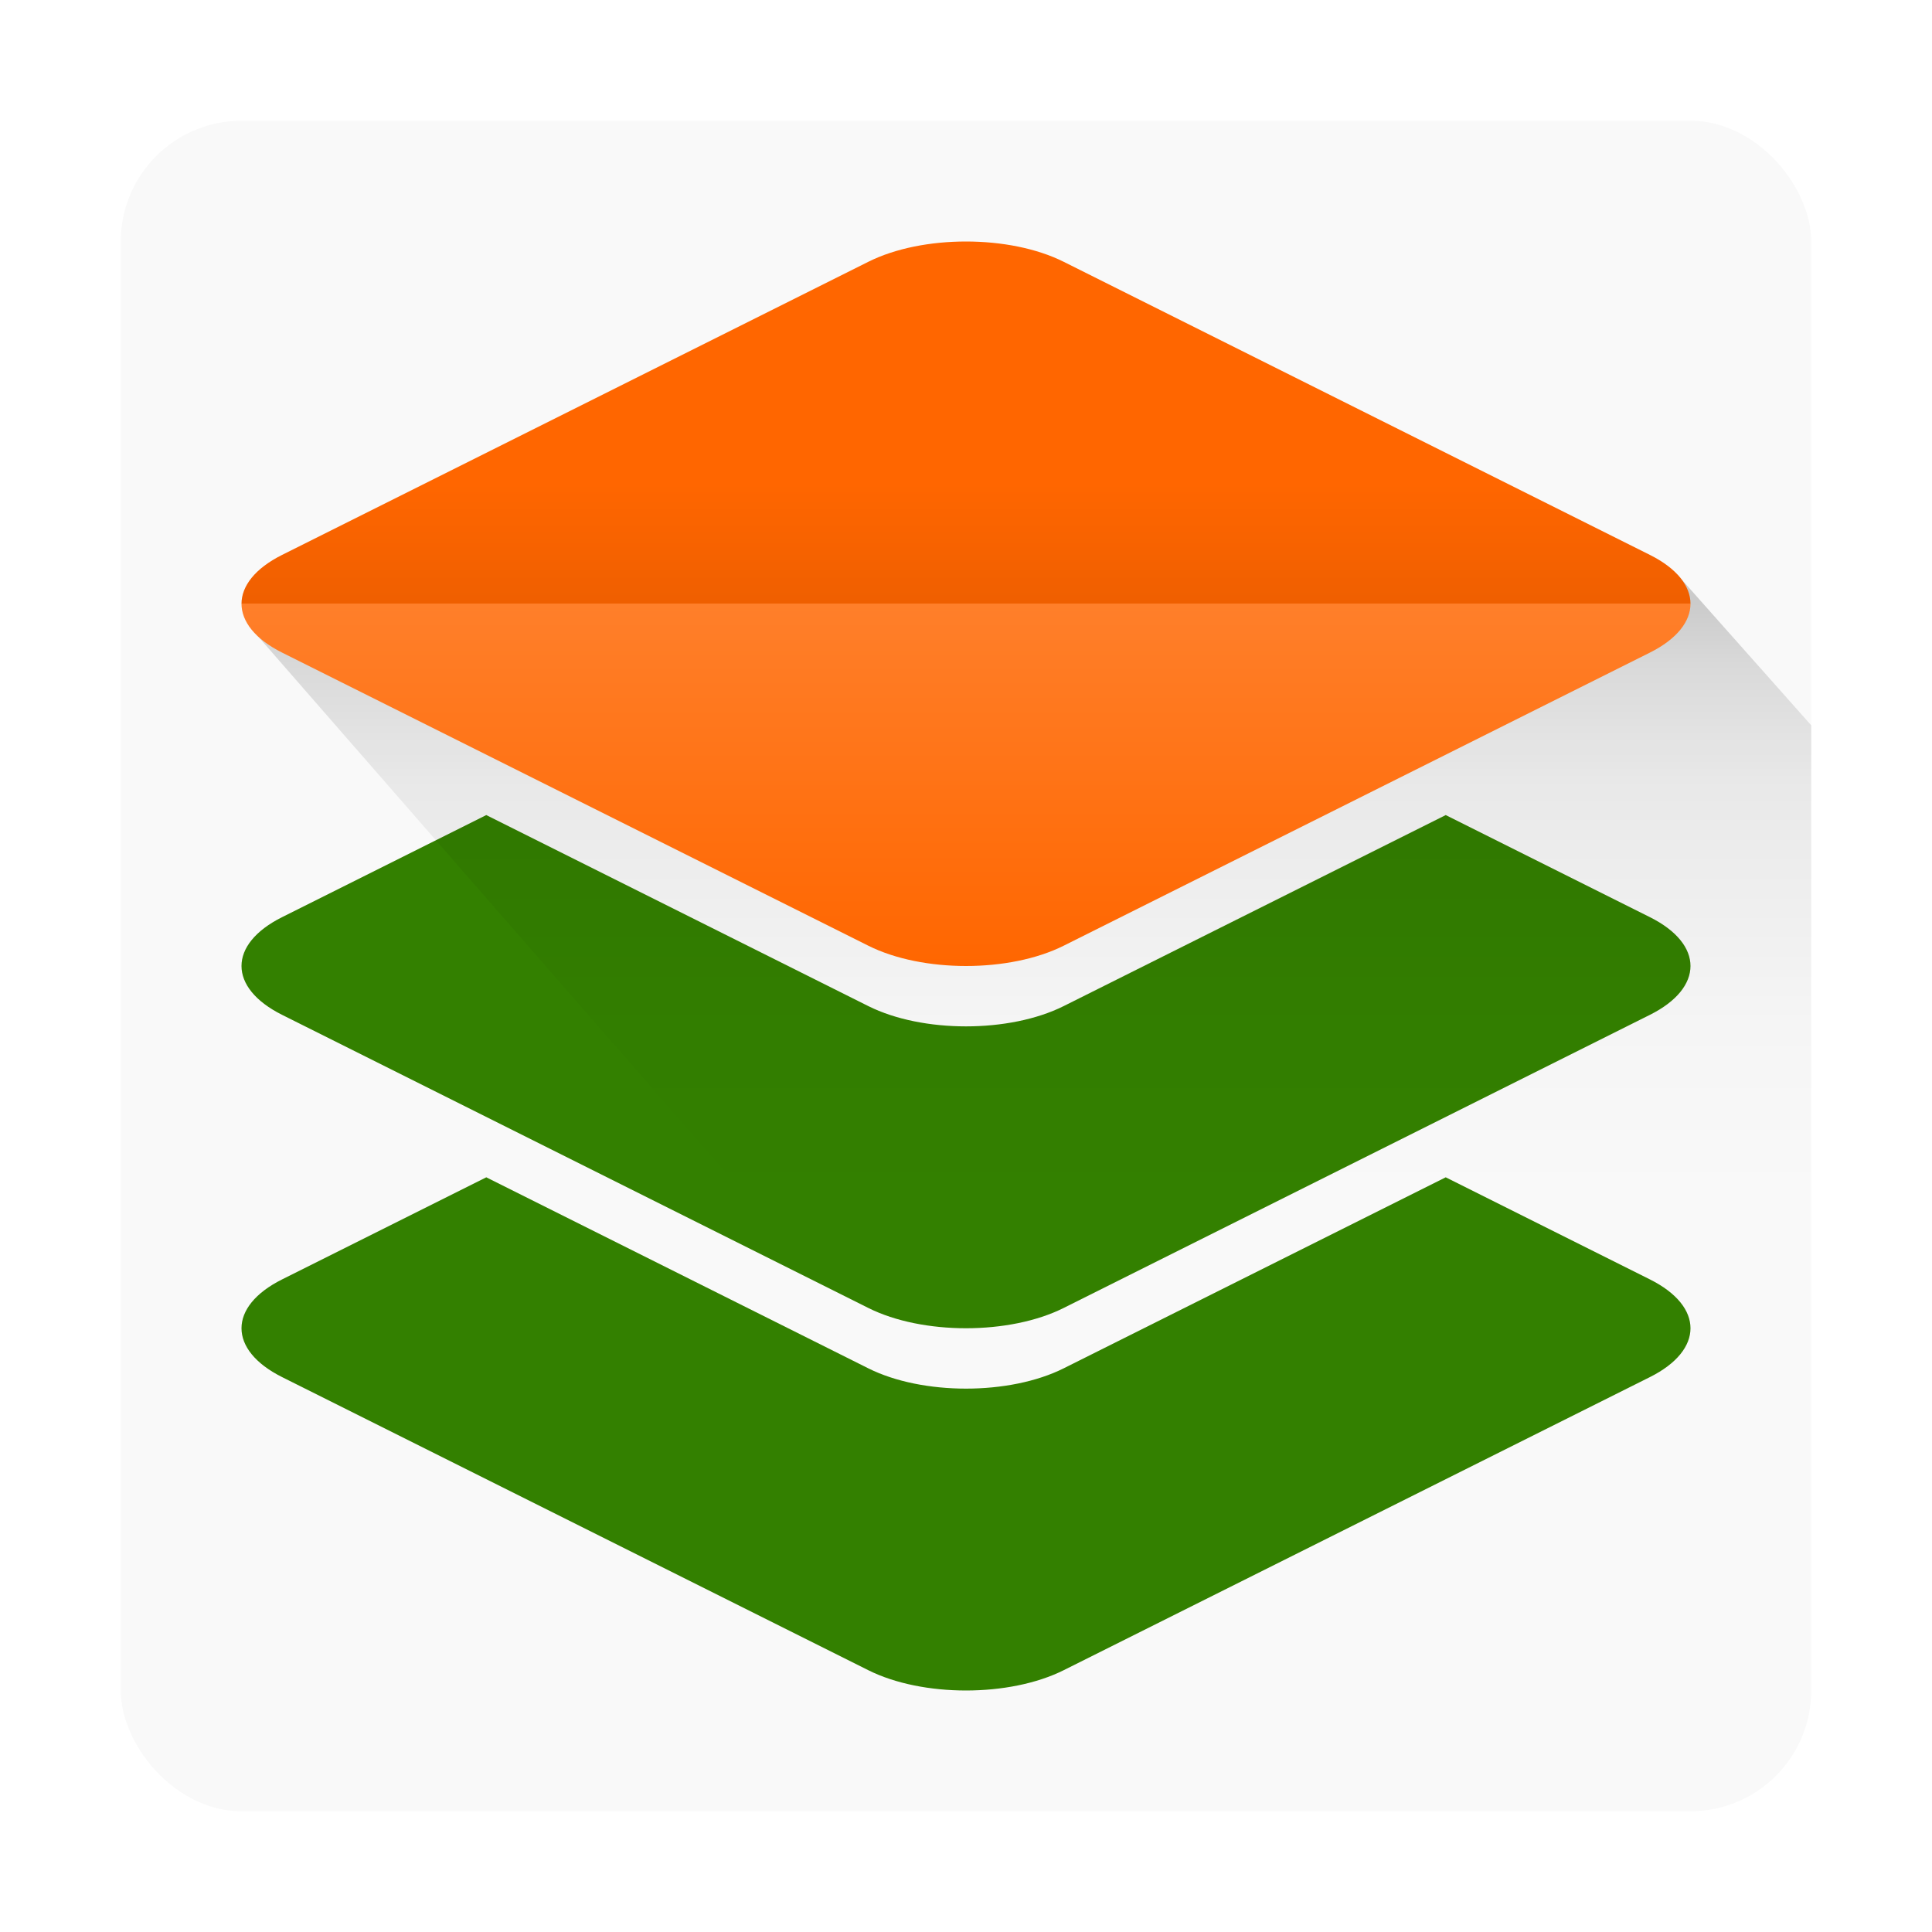 <?xml version="1.0" encoding="UTF-8" standalone="no"?>
<!-- Created with Inkscape (http://www.inkscape.org/) -->

<svg
   xmlns:dc="http://purl.org/dc/elements/1.1/"
   xmlns:cc="http://creativecommons.org/ns#"
   xmlns:rdf="http://www.w3.org/1999/02/22-rdf-syntax-ns#"
   xmlns:svg="http://www.w3.org/2000/svg"
   xmlns="http://www.w3.org/2000/svg"
   xmlns:xlink="http://www.w3.org/1999/xlink"
   xmlns:sodipodi="http://sodipodi.sourceforge.net/DTD/sodipodi-0.dtd"
   xmlns:inkscape="http://www.inkscape.org/namespaces/inkscape"
   width="512"
   height="512"
   viewBox="0 0 512 512"
   id="svg2"
   version="1.1"
   inkscape:version="0.91 r13725"
   sodipodi:docname="logo.svg"
   inkscape:export-filename="D:\AndroidStudioProjects\Stacks\drawings\logo.png"
   inkscape:export-xdpi="90"
   inkscape:export-ydpi="90">
  <defs
     id="defs4">
    <linearGradient
       inkscape:collect="always"
       id="linearGradient4209">
      <stop
         style="stop-color:#000000;stop-opacity:0.367"
         offset="0"
         id="stop4211" />
      <stop
         id="stop4221"
         offset="0.102"
         style="stop-color:#000000;stop-opacity:0.26" />
      <stop
         style="stop-color:#000000;stop-opacity:0.128"
         offset="0.307"
         id="stop4223" />
      <stop
         id="stop4225"
         offset="0.717"
         style="stop-color:#000000;stop-opacity:0.031;" />
      <stop
         style="stop-color:#000000;stop-opacity:0;"
         offset="1"
         id="stop4213" />
    </linearGradient>
    <linearGradient
       inkscape:collect="always"
       id="linearGradient4272">
      <stop
         style="stop-color:#ff7f2a;stop-opacity:1"
         offset="0"
         id="stop4274" />
      <stop
         id="stop4280"
         offset="0.273"
         style="stop-color:#ff6600;stop-opacity:1" />
      <stop
         style="stop-color:#ff6600;stop-opacity:1"
         offset="0.909"
         id="stop4282" />
      <stop
         style="stop-color:#ef5f00;stop-opacity:1"
         offset="1"
         id="stop4276" />
    </linearGradient>
    <filter
       style="color-interpolation-filters:sRGB;"
       inkscape:label="Drop Shadow"
       id="filter4152">
      <feFlood
         flood-opacity="0.498"
         flood-color="rgb(0,0,0)"
         result="flood"
         id="feFlood4154" />
      <feComposite
         in="flood"
         in2="SourceGraphic"
         operator="in"
         result="composite1"
         id="feComposite4156" />
      <feGaussianBlur
         in="composite1"
         stdDeviation="8"
         result="blur"
         id="feGaussianBlur4158" />
      <feOffset
         dx="0"
         dy="0"
         result="offset"
         id="feOffset4160" />
      <feComposite
         in="SourceGraphic"
         in2="offset"
         operator="over"
         result="composite2"
         id="feComposite4162" />
    </filter>
    <linearGradient
       inkscape:collect="always"
       xlink:href="#linearGradient4272"
       id="linearGradient4278"
       x1="256"
       y1="700.362"
       x2="256"
       y2="1052.362"
       gradientUnits="userSpaceOnUse"
       spreadMethod="repeat" />
    <filter
       style="color-interpolation-filters:sRGB"
       inkscape:label="Drop Shadow"
       id="filter4152-7">
      <feFlood
         flood-opacity="0.498"
         flood-color="rgb(0,0,0)"
         result="flood"
         id="feFlood4154-1" />
      <feComposite
         in="flood"
         in2="SourceGraphic"
         operator="in"
         result="composite1"
         id="feComposite4156-4" />
      <feGaussianBlur
         in="composite1"
         stdDeviation="8"
         result="blur"
         id="feGaussianBlur4158-1" />
      <feOffset
         dx="0"
         dy="0"
         result="offset"
         id="feOffset4160-3" />
      <feComposite
         in="SourceGraphic"
         in2="offset"
         operator="over"
         result="composite2"
         id="feComposite4162-8" />
    </filter>
    <filter
       style="color-interpolation-filters:sRGB;"
       inkscape:label="Drop Shadow"
       id="filter3397">
      <feFlood
         flood-opacity="0.498"
         flood-color="rgb(0,0,0)"
         result="flood"
         id="feFlood3399" />
      <feComposite
         in="flood"
         in2="SourceGraphic"
         operator="in"
         result="composite1"
         id="feComposite3401" />
      <feGaussianBlur
         in="composite1"
         stdDeviation="4"
         result="blur"
         id="feGaussianBlur3403" />
      <feOffset
         dx="0"
         dy="0"
         result="offset"
         id="feOffset3405" />
      <feComposite
         in="SourceGraphic"
         in2="offset"
         operator="over"
         result="composite2"
         id="feComposite3407" />
    </filter>
    <linearGradient
       inkscape:collect="always"
       xlink:href="#linearGradient4209"
       id="linearGradient4219"
       x1="480"
       y1="160"
       x2="480"
       y2="316.23"
       gradientUnits="userSpaceOnUse" />
  </defs>
  <sodipodi:namedview
     id="base"
     pagecolor="#ffffff"
     bordercolor="#666666"
     borderopacity="1.0"
     inkscape:pageopacity="0.0"
     inkscape:pageshadow="2"
     inkscape:zoom="1.5514045"
     inkscape:cx="100.57083"
     inkscape:cy="251.66432"
     inkscape:document-units="px"
     inkscape:current-layer="layer1"
     showgrid="true"
     units="px"
     inkscape:window-width="1920"
     inkscape:window-height="1018"
     inkscape:window-x="-8"
     inkscape:window-y="-8"
     inkscape:window-maximized="1">
    <inkscape:grid
       type="xygrid"
       id="grid4136"
       spacingx="16"
       spacingy="16"
       empspacing="4" />
  </sodipodi:namedview>
  <g
     inkscape:label="Layer 1"
     inkscape:groupmode="layer"
     id="layer1"
     transform="translate(0,-540.362)">
    <rect
       style="opacity:1;fill:#f9f9f9;fill-opacity:1;fill-rule:nonzero;stroke:none;stroke-width:4;stroke-linejoin:miter;stroke-miterlimit:4;stroke-dasharray:none;stroke-opacity:1;filter:url(#filter3397)"
       id="rect4138"
       width="448"
       height="448"
       x="32"
       y="572.362"
       rx="32"
       ry="32" />
    <path
       style="opacity:1;fill:#338000;fill-opacity:1;fill-rule:nonzero;stroke:none;stroke-width:4;stroke-linejoin:miter;stroke-miterlimit:4;stroke-dasharray:none;stroke-opacity:1"
       d="M 128.867 216 L 74.758 243.055 C 60.414 250.227 60.414 261.773 74.758 268.945 L 230.107 346.621 C 244.451 353.793 267.549 353.793 281.893 346.621 L 437.242 268.945 C 451.586 261.773 451.586 250.227 437.242 243.055 L 383.133 216 L 281.893 266.621 C 267.549 273.793 244.451 273.793 230.107 266.621 L 128.867 216 z "
       transform="translate(0,540.362)"
       id="rect4164-9" />
    <path
       style="opacity:1;fill:#338000;fill-opacity:1;fill-rule:nonzero;stroke:none;stroke-width:4;stroke-linejoin:miter;stroke-miterlimit:4;stroke-dasharray:none;stroke-opacity:1"
       d="M 128.867 312 L 74.758 339.055 C 60.414 346.227 60.414 357.773 74.758 364.945 L 230.107 442.621 C 244.451 449.793 267.549 449.793 281.893 442.621 L 437.242 364.945 C 451.586 357.773 451.586 346.227 437.242 339.055 L 383.133 312 L 281.893 362.621 C 267.549 369.793 244.451 369.793 230.107 362.621 L 128.867 312 z "
       transform="translate(0,540.362)"
       id="rect4164-2" />
    <path
       style="opacity:0.5;fill:url(#linearGradient4219);fill-opacity:1;fill-rule:nonzero;stroke:none;stroke-width:4;stroke-linejoin:miter;stroke-miterlimit:4;stroke-dasharray:none;stroke-opacity:1"
       d="M 444.67 152.461 L 66.004 165.92 L 340.004 480 L 448 480 C 465.728 480 480 465.728 480 448 L 480 192.232 L 444.67 152.461 z "
       transform="translate(0,540.362)"
       id="rect4284" />
    <path
       style="opacity:1;fill:url(#linearGradient4278);fill-opacity:1;fill-rule:nonzero;stroke:none;stroke-width:4;stroke-linejoin:miter;stroke-miterlimit:4;stroke-dasharray:none;stroke-opacity:1"
       d="M 437.242,687.416 281.892,609.741 c -14.344,-7.172 -37.439,-7.172 -51.783,0 L 74.758,687.416 c -14.344,7.172 -14.344,18.72 0,25.892 l 155.35,77.675 c 14.344,7.172 37.439,7.172 51.783,0 L 437.242,713.308 c 14.344,-7.172 14.344,-18.72 0,-25.892 z"
       id="rect4164"
       inkscape:connector-curvature="0" />
  </g>
</svg>
